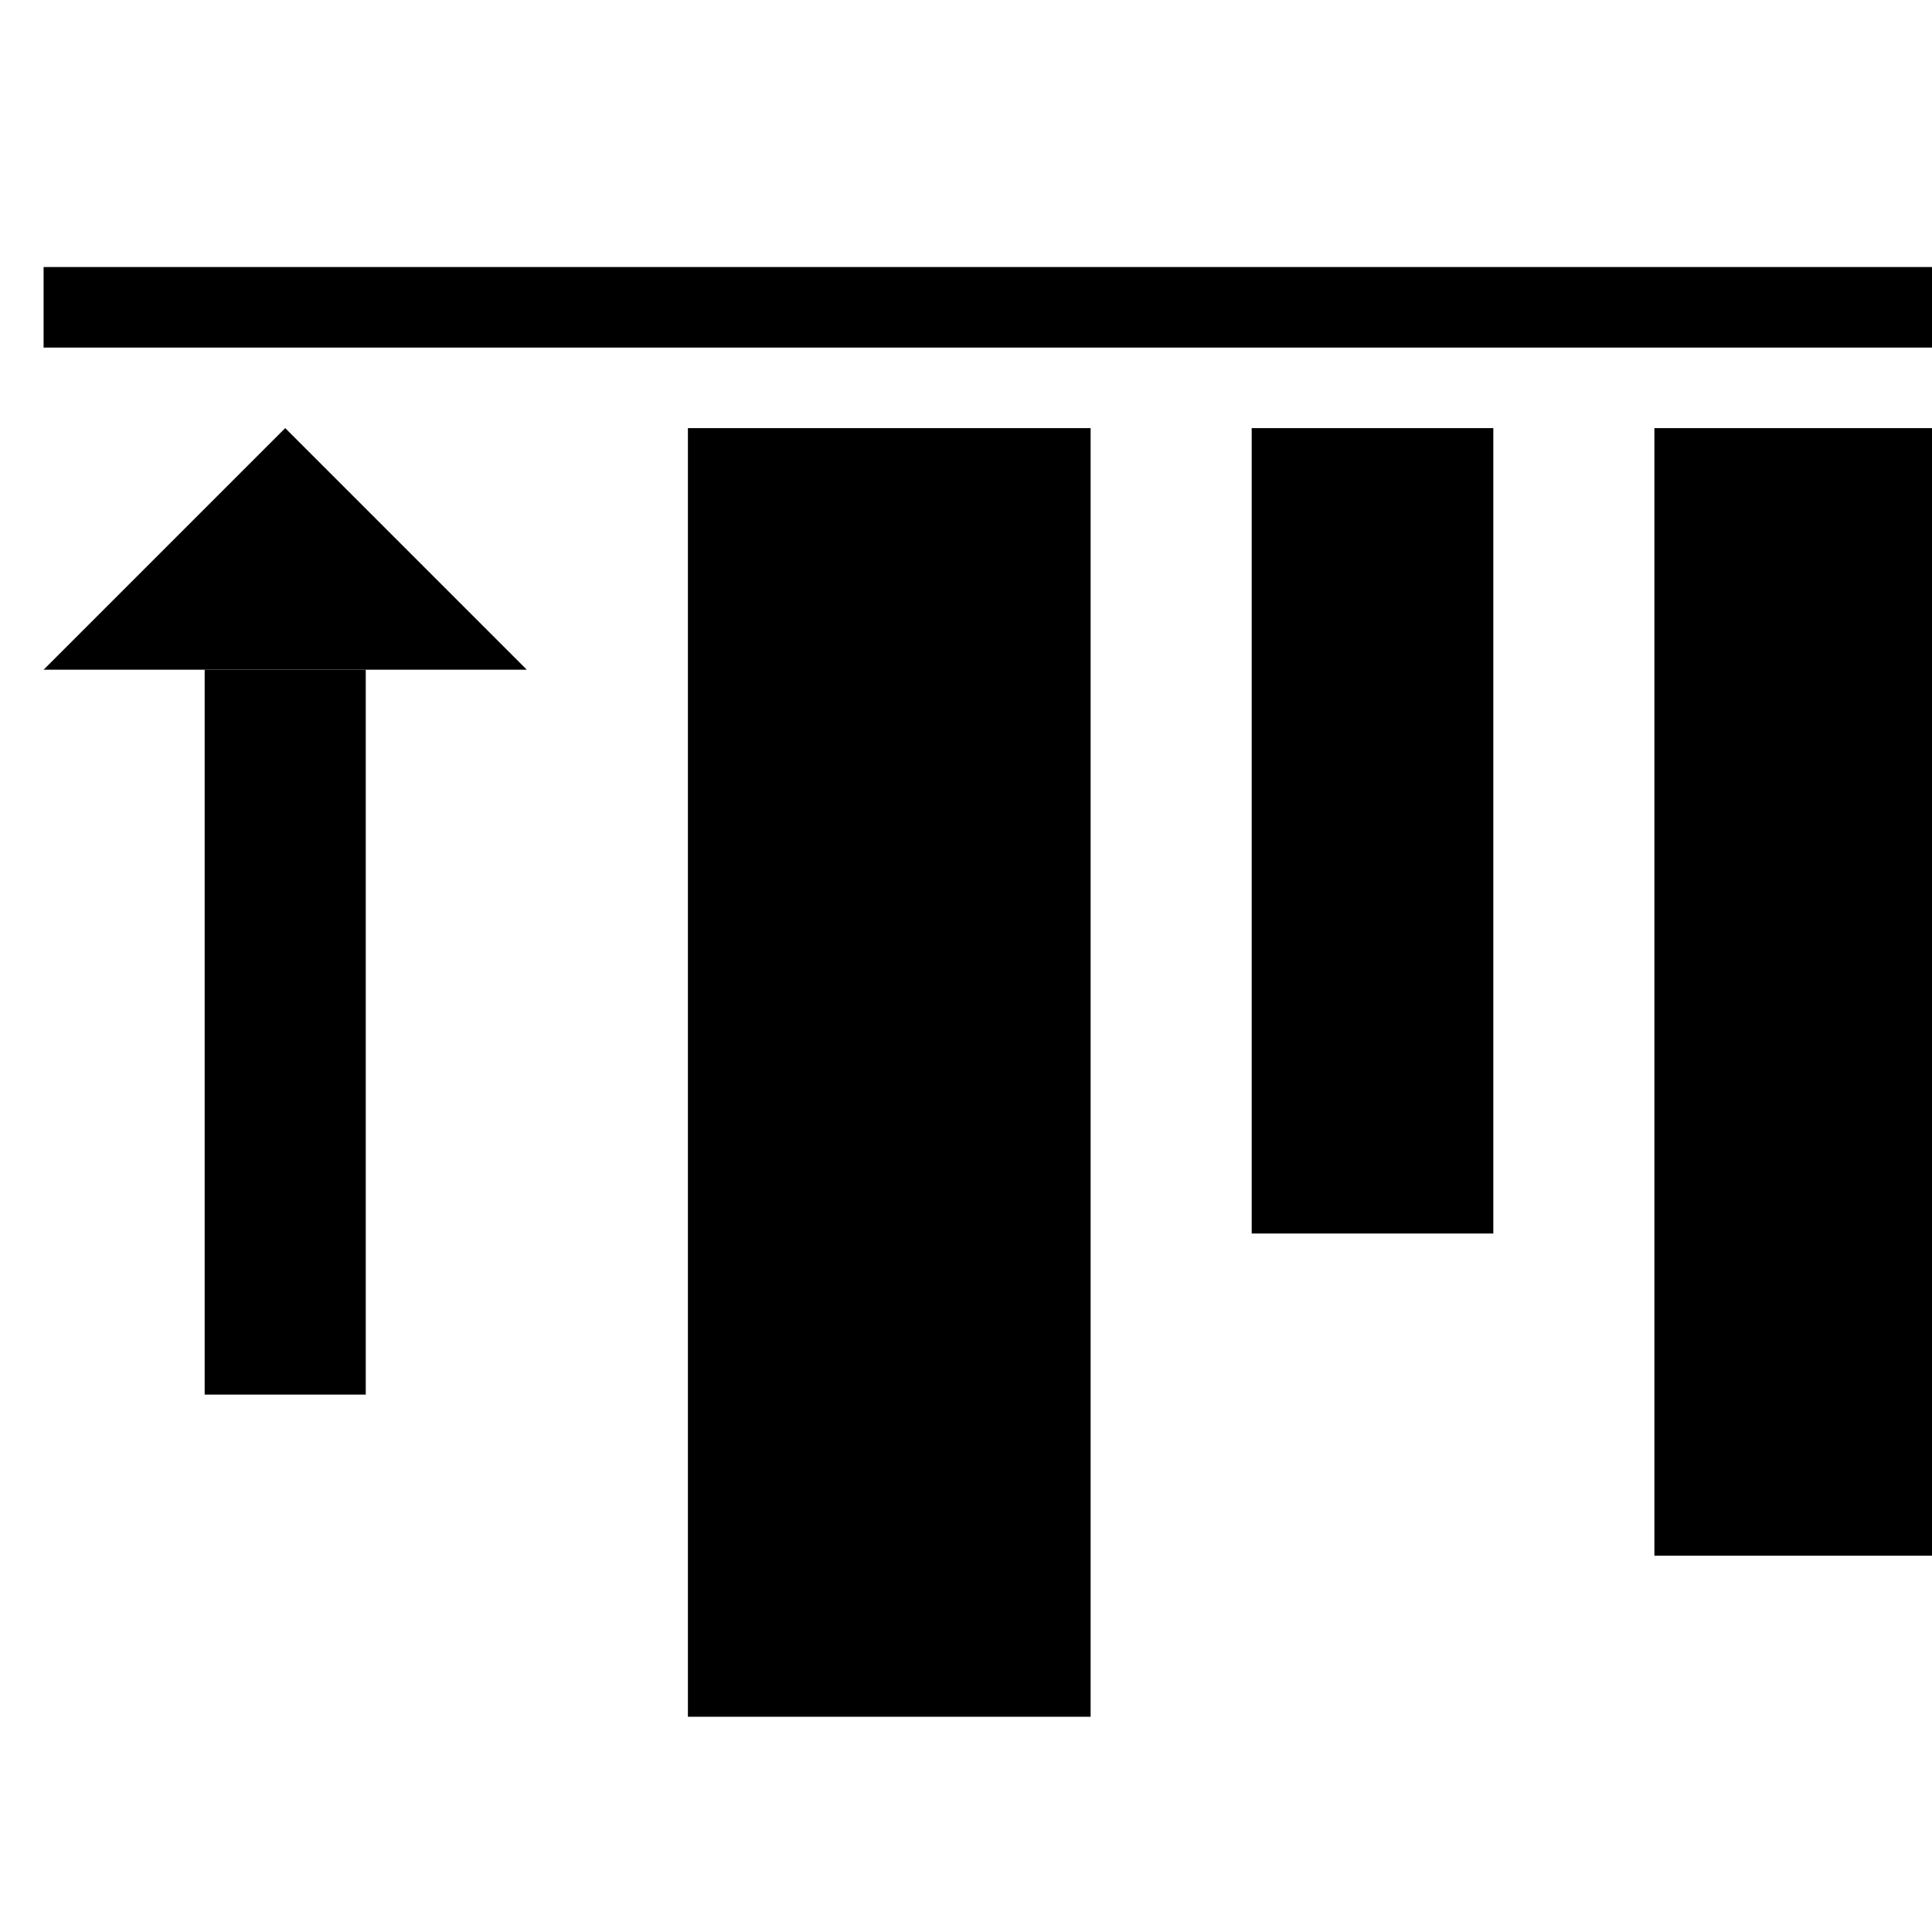 <?xml version='1.0' encoding='UTF-8'?>
<!-- Created with Inkscape (http://www.inkscape.org/) and export_objects.py -->
<svg xmlns:cc="http://creativecommons.org/ns#" xmlns:dc="http://purl.org/dc/elements/1.1/" xmlns:inkscape="http://www.inkscape.org/namespaces/inkscape" xmlns:rdf="http://www.w3.org/1999/02/22-rdf-syntax-ns#" xmlns:sodipodi="http://sodipodi.sourceforge.net/DTD/sodipodi-0.dtd" xmlns:xlink="http://www.w3.org/1999/xlink" xmlns="http://www.w3.org/2000/svg" version="1.1" id="svg1" width="16" height="16" viewBox="0 0 16 16" sodipodi:docname="align-vertical-top-symbolic.svg"><sodipodi:namedview objecttolerance="10" gridtolerance="10" guidetolerance="10" id="namedview" showgrid="true" inkscape:zoom="7.5943519" inkscape:cx="11.375557" inkscape:cy="-22.568178" inkscape:window-width="1920" inkscape:window-height="1016" inkscape:window-x="0" inkscape:window-y="27" inkscape:window-maximized="1" inkscape:current-layer="layer1">
    <inkscape:grid type="xygrid" id="grid"/>
  </sodipodi:namedview>
  <g transform="matrix(0.667,0,0,0.667,-721.333,-421.575)" inkscape:label="00270" id="align-vertical-top">
      <path inkscape:connector-curvature="0" id="rect22175" d="m -656.362,-1106 h 24 v 24 h -24 z" style="opacity:0;fill:none" transform="matrix(0,-1,-1,0,0,0)"/>
      <path inkscape:connector-curvature="0" id="rect22177" d="m -636.362,-1106 h 1 v 24 h -1 z" style="opacity:1" transform="matrix(0,-1,-1,0,0,0)"/>
      <path inkscape:connector-curvature="0" id="rect22179" d="m -653.362,-1095 h 16 v 5 h -16 z" style="opacity:1" transform="matrix(0,-1,-1,0,0,0)"/>
      <path inkscape:connector-curvature="0" id="rect22181" d="m -647.362,-1100 h 10 v 3 h -10 z" style="opacity:1" transform="matrix(0,-1,-1,0,0,0)"/>
      <path inkscape:connector-curvature="0" id="rect22183" d="m -651.362,-1106 h 14 v 4 h -14 z" style="opacity:1" transform="matrix(0,-1,-1,0,0,0)"/>
      <path inkscape:connector-curvature="0" id="path22185" d="m 1085,637.362 3,3 h -6 z" style="opacity:1"/>
      <path inkscape:connector-curvature="0" id="rect22187" d="m 640.362,-1086 h 9 v 2 h -9 z" style="opacity:1" transform="rotate(90)"/>
    </g>
    </svg>
